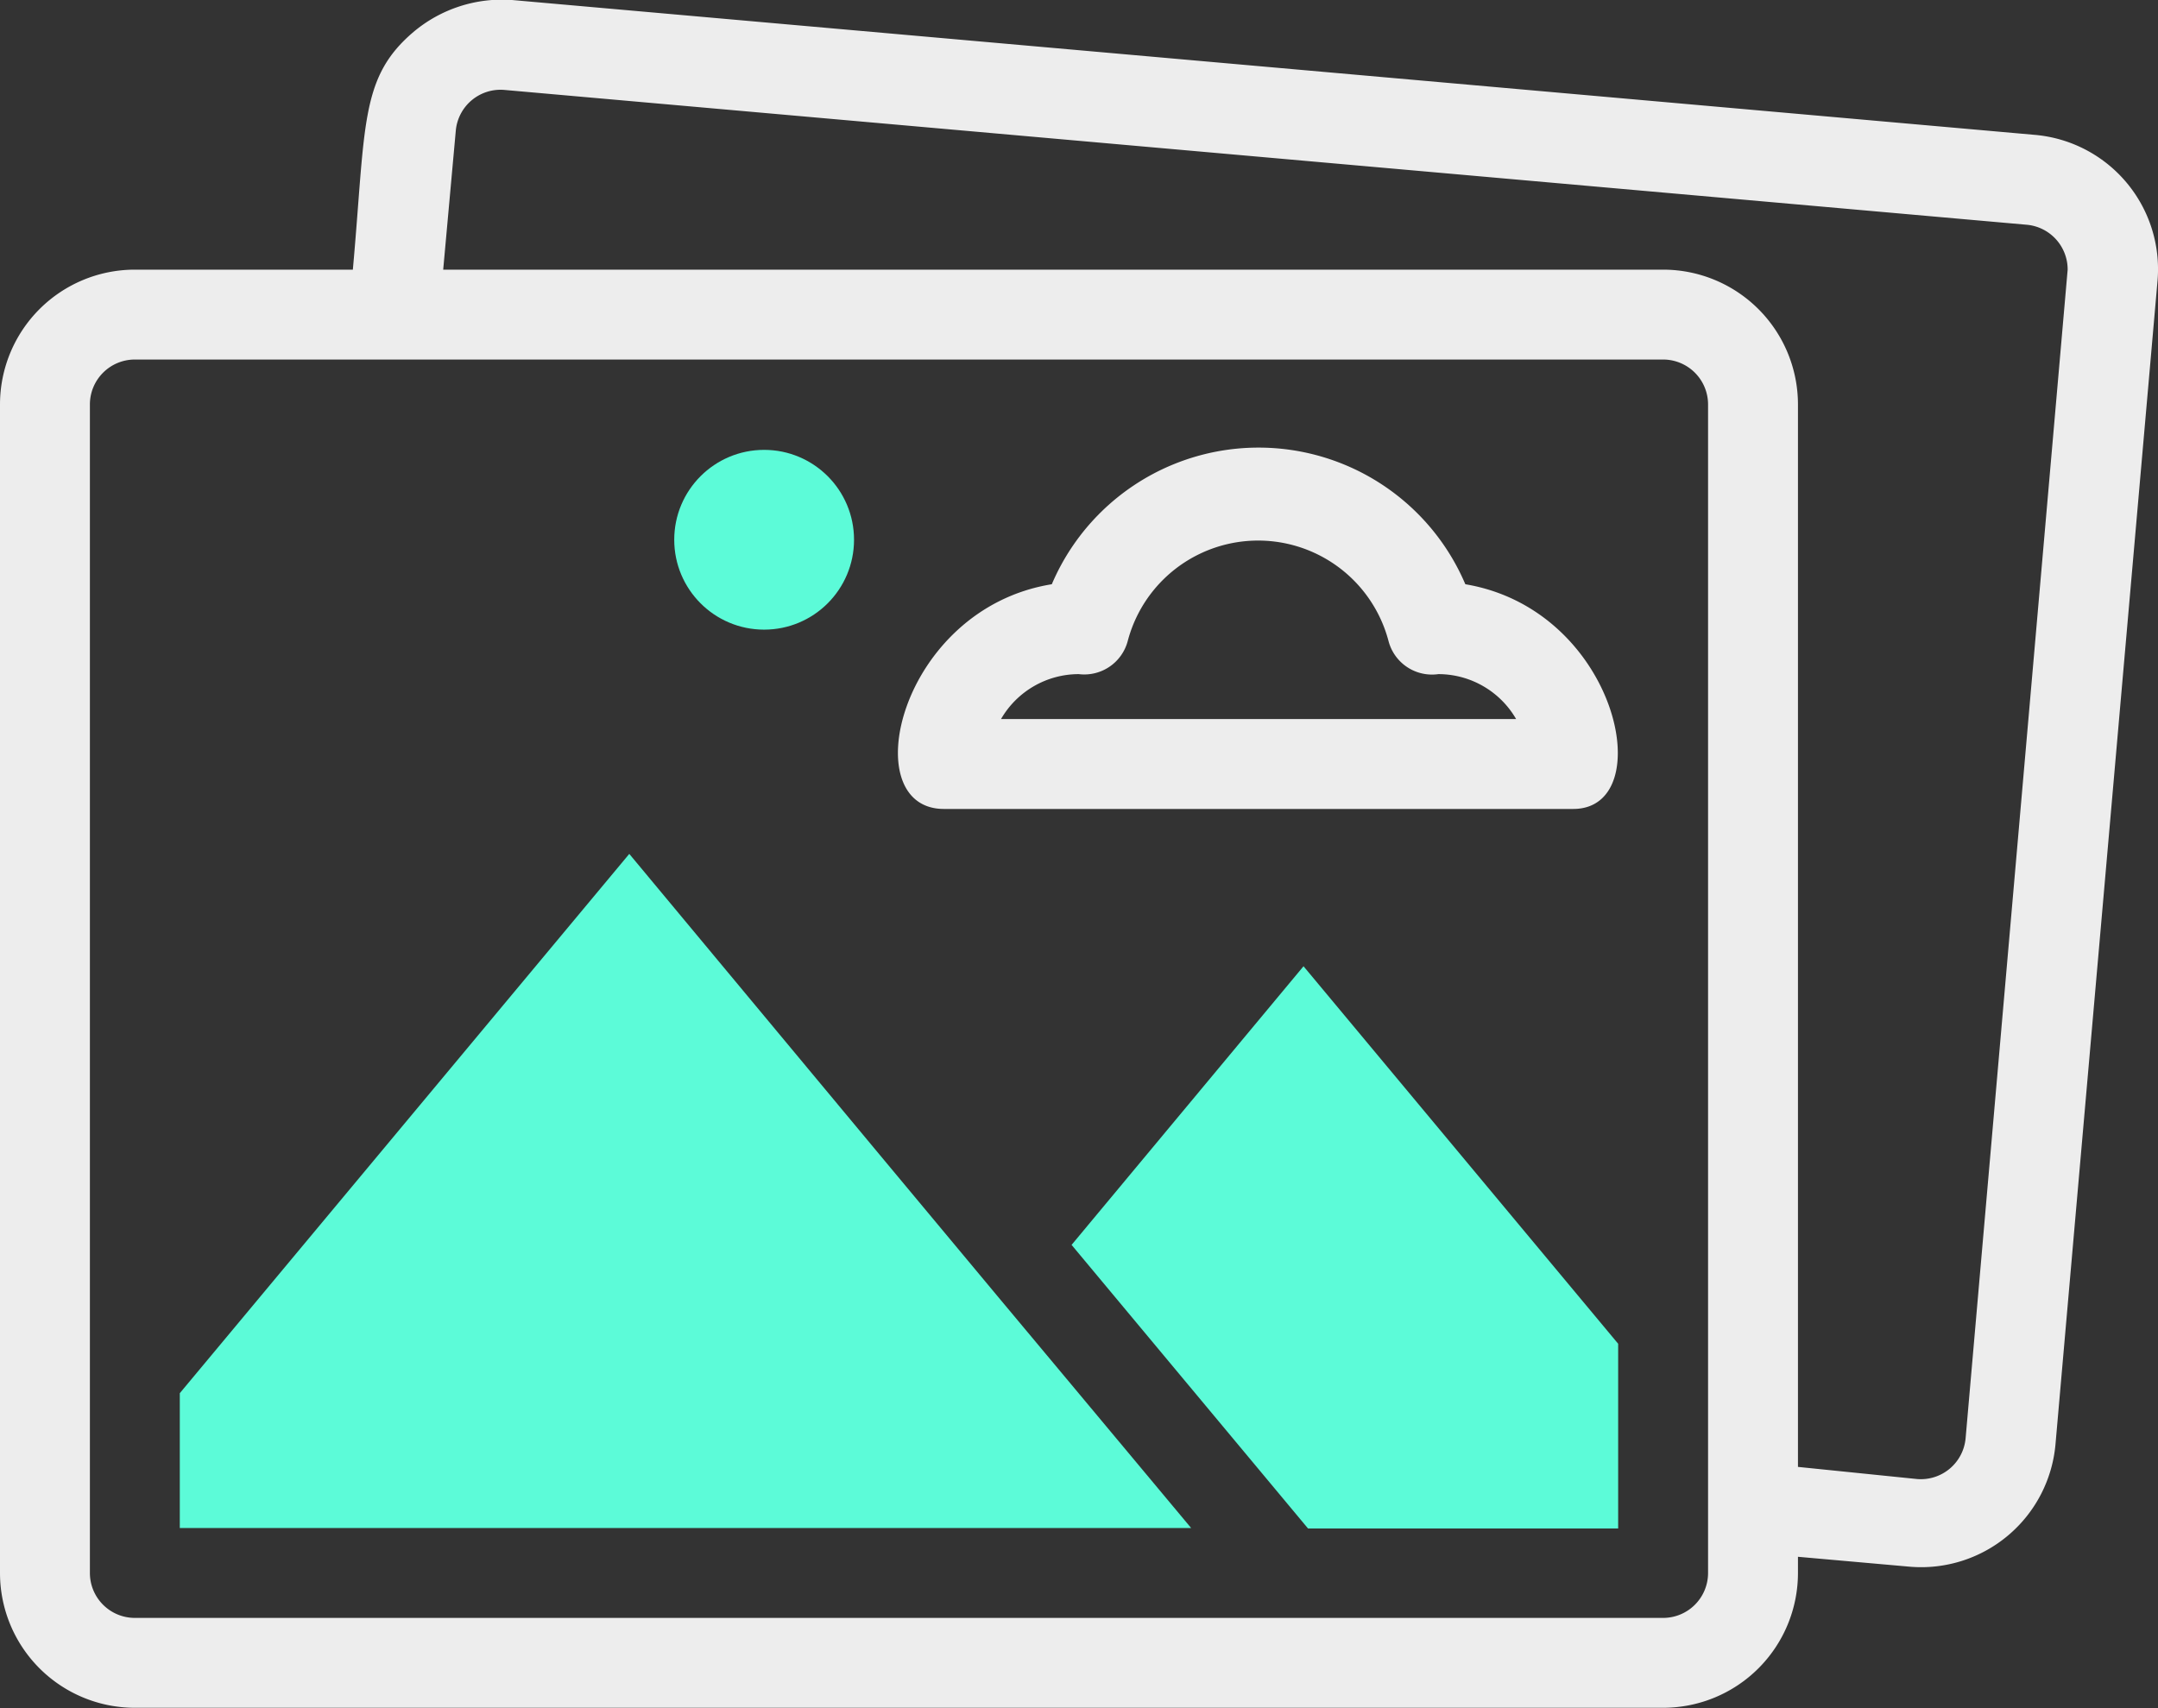 <svg xmlns="http://www.w3.org/2000/svg" viewBox="0 0 48.01 38.01"><rect x="0" y="0" width="48.01" height="38.01" fill="#333333" stroke="none"/><defs><style>.cls-1{fill:#5cfbd8;}.cls-2{fill:#ededed;}</style></defs><title>sobre-mi1</title><g id="Capa_2" data-name="Capa 2"><g id="Capa_1-2" data-name="Capa 1"><path class="cls-1" d="M26.5,34H4V31L14,19C24.24,31.31,21.42,27.91,26.5,34Z"/><polygon class="cls-1" points="36 29.9 36 34.01 29.1 34.01 23.84 27.7 29 21.5 36 29.9"/><path class="cls-2" d="M45.26,3,11.39,0A3.06,3.06,0,0,0,9.2.71C8,1.73,8.14,2.78,7.85,6H3A3,3,0,0,0,0,9V35a3,3,0,0,0,3,3H37a3,3,0,0,0,3-3v-.36l2.48.22a3,3,0,0,0,3.25-2.73h0L48,6.24A3,3,0,0,0,45.26,3ZM37,36H3a1,1,0,0,1-1-1V9A1,1,0,0,1,3,8H37a1,1,0,0,1,1,1V35A1,1,0,0,1,37,36Zm6.73-4a1,1,0,0,1-1.08.91L40,32.64V9a3,3,0,0,0-3-3H9.86l.28-3.09A1,1,0,0,1,11.21,2L45.08,5a1,1,0,0,1,.92,1Z"/><circle class="cls-1" cx="17" cy="12.01" r="2"/><path class="cls-2" d="M35,18H21c-2,0-1-4.45,2.4-5a5,5,0,0,1,9.2,0C36,13.57,36.93,18,35,18ZM22.27,16H33.73A2,2,0,0,0,32,15a1,1,0,0,1-1.11-.74,3,3,0,0,0-5.8,0A1,1,0,0,1,24,15,2,2,0,0,0,22.27,16Z"/></g></g></svg>